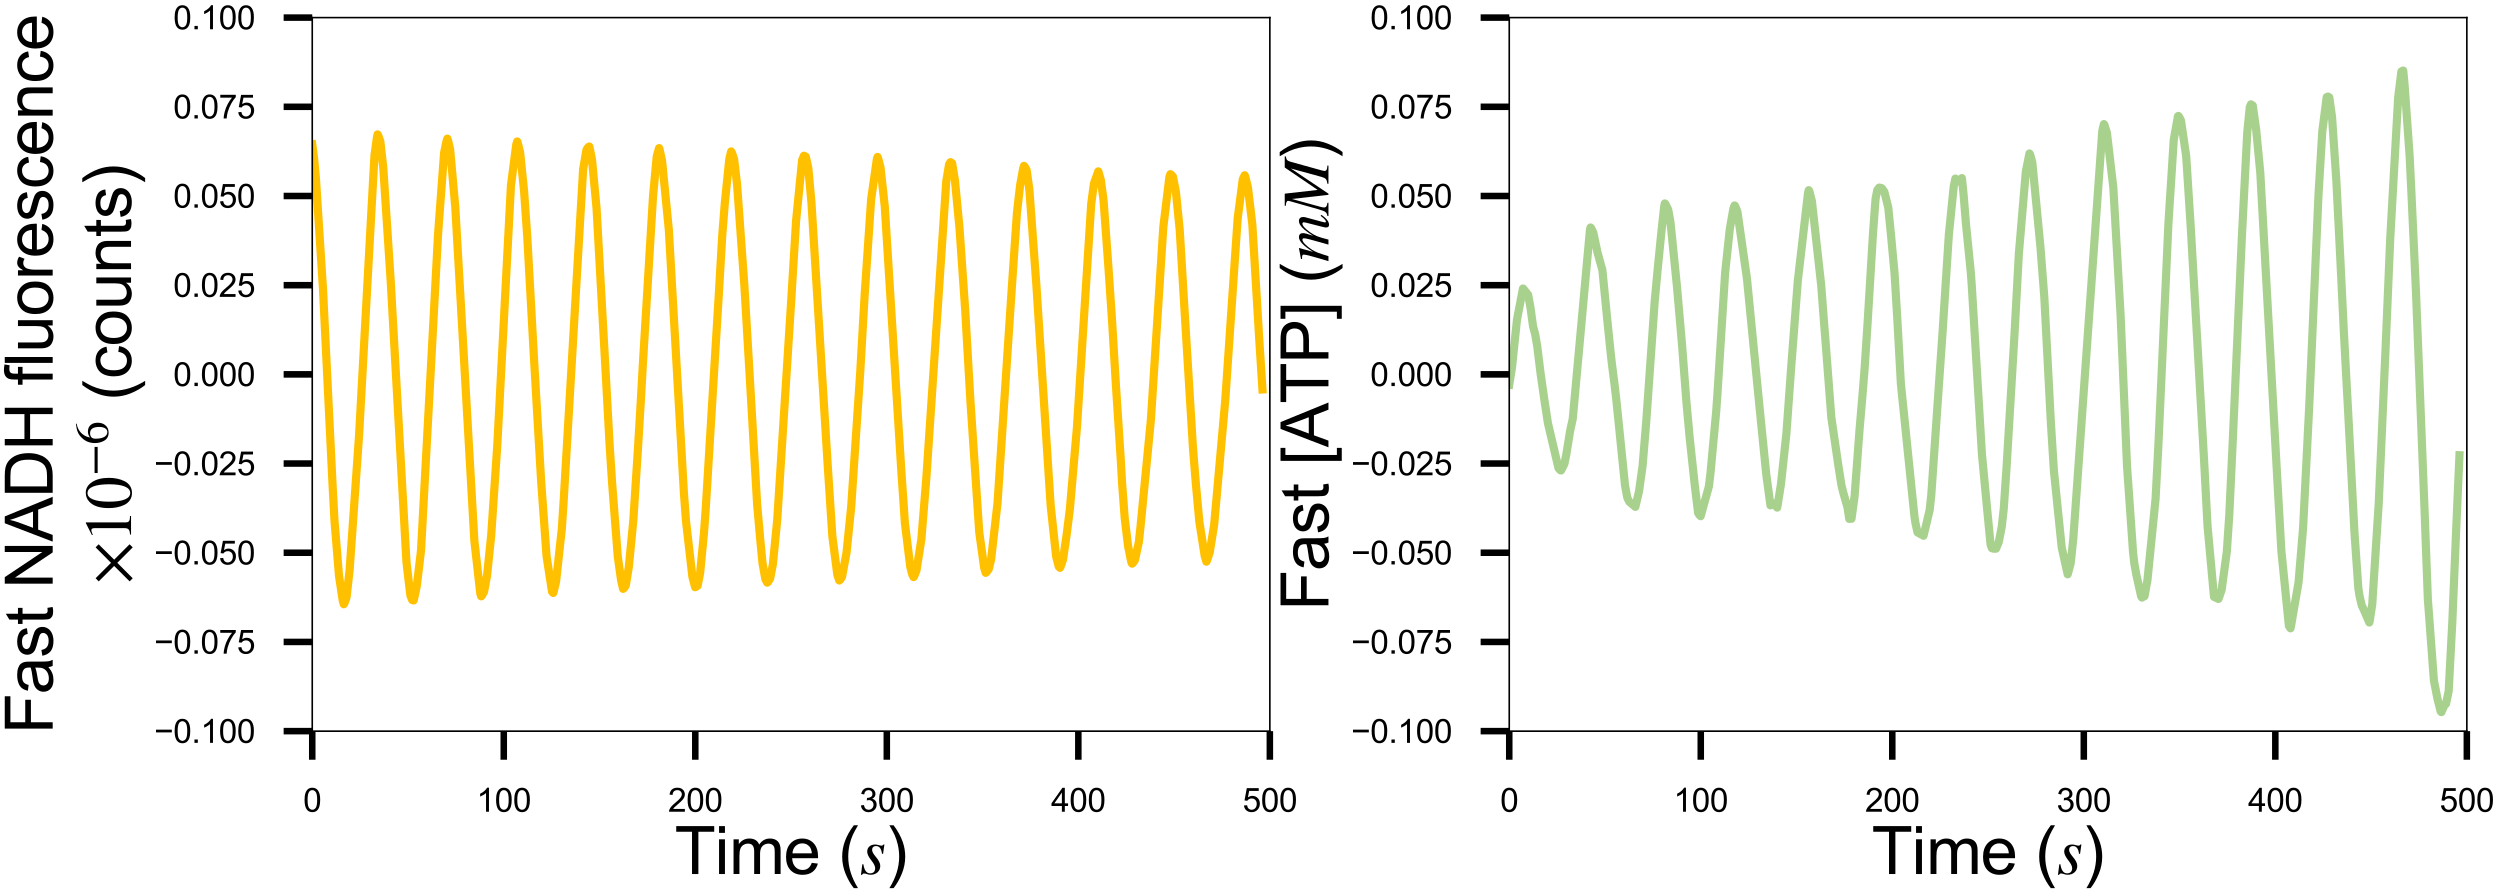 <?xml version="1.0" encoding="utf-8" standalone="no"?>
<!DOCTYPE svg PUBLIC "-//W3C//DTD SVG 1.1//EN"
  "http://www.w3.org/Graphics/SVG/1.1/DTD/svg11.dtd">
<svg xmlns:xlink="http://www.w3.org/1999/xlink" width="305.884pt" height="109.437pt" viewBox="0 0 305.884 109.437" xmlns="http://www.w3.org/2000/svg" version="1.1">
 <defs>
  <style type="text/css">*{stroke-linejoin: round; stroke-linecap: butt}</style>
 </defs>
 <g id="figure_1">
  <g id="patch_1">
   <path d="M 0 109.437 
L 305.884 109.437 
L 305.884 0 
L 0 0 
L 0 109.437 
z
" style="fill: none"/>
  </g>
  <g id="axes_1">
   <g id="patch_2">
    <path d="M 38.205 89.459 
L 155.371 89.459 
L 155.371 2.152 
L 38.205 2.152 
L 38.205 89.459 
z
" style="fill: none"/>
   </g>
   <g id="matplotlib.axis_1">
    <g id="xtick_1">
     <g id="line2d_1">
      <defs>
       <path id="mf77f6c93c7" d="M 0 0 
L 0 3.5 
" style="stroke: #000000; stroke-width: 0.8"/>
      </defs>
      <g>
       <use xlink:href="#mf77f6c93c7" x="38.205" y="89.459" style="stroke: #000000; stroke-width: 0.8"/>
      </g>
     </g>
     <g id="text_1">
      <!-- 0 -->
      <g transform="translate(37.093 99.322) scale(0.04 -0.04)">
       <defs>
        <path id="ArialMT-30" d="M 266 2259 
Q 266 3072 433 3567 
Q 600 4063 929 4331 
Q 1259 4600 1759 4600 
Q 2128 4600 2406 4451 
Q 2684 4303 2865 4023 
Q 3047 3744 3150 3342 
Q 3253 2941 3253 2259 
Q 3253 1453 3087 958 
Q 2922 463 2592 192 
Q 2263 -78 1759 -78 
Q 1097 -78 719 397 
Q 266 969 266 2259 
z
M 844 2259 
Q 844 1131 1108 757 
Q 1372 384 1759 384 
Q 2147 384 2411 759 
Q 2675 1134 2675 2259 
Q 2675 3391 2411 3762 
Q 2147 4134 1753 4134 
Q 1366 4134 1134 3806 
Q 844 3388 844 2259 
z
" transform="scale(0.016)"/>
       </defs>
       <use xlink:href="#ArialMT-30"/>
      </g>
     </g>
    </g>
    <g id="xtick_2">
     <g id="line2d_2">
      <g>
       <use xlink:href="#mf77f6c93c7" x="61.638" y="89.459" style="stroke: #000000; stroke-width: 0.8"/>
      </g>
     </g>
     <g id="text_2">
      <!-- 100 -->
      <g transform="translate(58.302 99.322) scale(0.04 -0.04)">
       <defs>
        <path id="ArialMT-31" d="M 2384 0 
L 1822 0 
L 1822 3584 
Q 1619 3391 1289 3197 
Q 959 3003 697 2906 
L 697 3450 
Q 1169 3672 1522 3987 
Q 1875 4303 2022 4600 
L 2384 4600 
L 2384 0 
z
" transform="scale(0.016)"/>
       </defs>
       <use xlink:href="#ArialMT-31"/>
       <use xlink:href="#ArialMT-30" x="55.615"/>
       <use xlink:href="#ArialMT-30" x="111.23"/>
      </g>
     </g>
    </g>
    <g id="xtick_3">
     <g id="line2d_3">
      <g>
       <use xlink:href="#mf77f6c93c7" x="85.071" y="89.459" style="stroke: #000000; stroke-width: 0.8"/>
      </g>
     </g>
     <g id="text_3">
      <!-- 200 -->
      <g transform="translate(81.735 99.322) scale(0.04 -0.04)">
       <defs>
        <path id="ArialMT-32" d="M 3222 541 
L 3222 0 
L 194 0 
Q 188 203 259 391 
Q 375 700 629 1000 
Q 884 1300 1366 1694 
Q 2113 2306 2375 2664 
Q 2638 3022 2638 3341 
Q 2638 3675 2398 3904 
Q 2159 4134 1775 4134 
Q 1369 4134 1125 3890 
Q 881 3647 878 3216 
L 300 3275 
Q 359 3922 746 4261 
Q 1134 4600 1788 4600 
Q 2447 4600 2831 4234 
Q 3216 3869 3216 3328 
Q 3216 3053 3103 2787 
Q 2991 2522 2730 2228 
Q 2469 1934 1863 1422 
Q 1356 997 1212 845 
Q 1069 694 975 541 
L 3222 541 
z
" transform="scale(0.016)"/>
       </defs>
       <use xlink:href="#ArialMT-32"/>
       <use xlink:href="#ArialMT-30" x="55.615"/>
       <use xlink:href="#ArialMT-30" x="111.23"/>
      </g>
     </g>
    </g>
    <g id="xtick_4">
     <g id="line2d_4">
      <g>
       <use xlink:href="#mf77f6c93c7" x="108.504" y="89.459" style="stroke: #000000; stroke-width: 0.8"/>
      </g>
     </g>
     <g id="text_4">
      <!-- 300 -->
      <g transform="translate(105.168 99.322) scale(0.04 -0.04)">
       <defs>
        <path id="ArialMT-33" d="M 269 1209 
L 831 1284 
Q 928 806 1161 595 
Q 1394 384 1728 384 
Q 2125 384 2398 659 
Q 2672 934 2672 1341 
Q 2672 1728 2419 1979 
Q 2166 2231 1775 2231 
Q 1616 2231 1378 2169 
L 1441 2663 
Q 1497 2656 1531 2656 
Q 1891 2656 2178 2843 
Q 2466 3031 2466 3422 
Q 2466 3731 2256 3934 
Q 2047 4138 1716 4138 
Q 1388 4138 1169 3931 
Q 950 3725 888 3313 
L 325 3413 
Q 428 3978 793 4289 
Q 1159 4600 1703 4600 
Q 2078 4600 2393 4439 
Q 2709 4278 2876 4000 
Q 3044 3722 3044 3409 
Q 3044 3113 2884 2869 
Q 2725 2625 2413 2481 
Q 2819 2388 3044 2092 
Q 3269 1797 3269 1353 
Q 3269 753 2831 336 
Q 2394 -81 1725 -81 
Q 1122 -81 723 278 
Q 325 638 269 1209 
z
" transform="scale(0.016)"/>
       </defs>
       <use xlink:href="#ArialMT-33"/>
       <use xlink:href="#ArialMT-30" x="55.615"/>
       <use xlink:href="#ArialMT-30" x="111.23"/>
      </g>
     </g>
    </g>
    <g id="xtick_5">
     <g id="line2d_5">
      <g>
       <use xlink:href="#mf77f6c93c7" x="131.938" y="89.459" style="stroke: #000000; stroke-width: 0.8"/>
      </g>
     </g>
     <g id="text_5">
      <!-- 400 -->
      <g transform="translate(128.601 99.322) scale(0.04 -0.04)">
       <defs>
        <path id="ArialMT-34" d="M 2069 0 
L 2069 1097 
L 81 1097 
L 81 1613 
L 2172 4581 
L 2631 4581 
L 2631 1613 
L 3250 1613 
L 3250 1097 
L 2631 1097 
L 2631 0 
L 2069 0 
z
M 2069 1613 
L 2069 3678 
L 634 1613 
L 2069 1613 
z
" transform="scale(0.016)"/>
       </defs>
       <use xlink:href="#ArialMT-34"/>
       <use xlink:href="#ArialMT-30" x="55.615"/>
       <use xlink:href="#ArialMT-30" x="111.23"/>
      </g>
     </g>
    </g>
    <g id="xtick_6">
     <g id="line2d_6">
      <g>
       <use xlink:href="#mf77f6c93c7" x="155.371" y="89.459" style="stroke: #000000; stroke-width: 0.8"/>
      </g>
     </g>
     <g id="text_6">
      <!-- 500 -->
      <g transform="translate(152.034 99.322) scale(0.04 -0.04)">
       <defs>
        <path id="ArialMT-35" d="M 266 1200 
L 856 1250 
Q 922 819 1161 601 
Q 1400 384 1738 384 
Q 2144 384 2425 690 
Q 2706 997 2706 1503 
Q 2706 1984 2436 2262 
Q 2166 2541 1728 2541 
Q 1456 2541 1237 2417 
Q 1019 2294 894 2097 
L 366 2166 
L 809 4519 
L 3088 4519 
L 3088 3981 
L 1259 3981 
L 1013 2750 
Q 1425 3038 1878 3038 
Q 2478 3038 2890 2622 
Q 3303 2206 3303 1553 
Q 3303 931 2941 478 
Q 2500 -78 1738 -78 
Q 1113 -78 717 272 
Q 322 622 266 1200 
z
" transform="scale(0.016)"/>
       </defs>
       <use xlink:href="#ArialMT-35"/>
       <use xlink:href="#ArialMT-30" x="55.615"/>
       <use xlink:href="#ArialMT-30" x="111.23"/>
      </g>
     </g>
    </g>
    <g id="text_7">
     <!-- Time ($s$) -->
     <g transform="translate(82.548 106.957) scale(0.08 -0.08)">
      <defs>
       <path id="ArialMT-54" d="M 1659 0 
L 1659 4041 
L 150 4041 
L 150 4581 
L 3781 4581 
L 3781 4041 
L 2266 4041 
L 2266 0 
L 1659 0 
z
" transform="scale(0.016)"/>
       <path id="ArialMT-69" d="M 425 3934 
L 425 4581 
L 988 4581 
L 988 3934 
L 425 3934 
z
M 425 0 
L 425 3319 
L 988 3319 
L 988 0 
L 425 0 
z
" transform="scale(0.016)"/>
       <path id="ArialMT-6d" d="M 422 0 
L 422 3319 
L 925 3319 
L 925 2853 
Q 1081 3097 1340 3245 
Q 1600 3394 1931 3394 
Q 2300 3394 2536 3241 
Q 2772 3088 2869 2813 
Q 3263 3394 3894 3394 
Q 4388 3394 4653 3120 
Q 4919 2847 4919 2278 
L 4919 0 
L 4359 0 
L 4359 2091 
Q 4359 2428 4304 2576 
Q 4250 2725 4106 2815 
Q 3963 2906 3769 2906 
Q 3419 2906 3187 2673 
Q 2956 2441 2956 1928 
L 2956 0 
L 2394 0 
L 2394 2156 
Q 2394 2531 2256 2718 
Q 2119 2906 1806 2906 
Q 1569 2906 1367 2781 
Q 1166 2656 1075 2415 
Q 984 2175 984 1722 
L 984 0 
L 422 0 
z
" transform="scale(0.016)"/>
       <path id="ArialMT-65" d="M 2694 1069 
L 3275 997 
Q 3138 488 2766 206 
Q 2394 -75 1816 -75 
Q 1088 -75 661 373 
Q 234 822 234 1631 
Q 234 2469 665 2931 
Q 1097 3394 1784 3394 
Q 2450 3394 2872 2941 
Q 3294 2488 3294 1666 
Q 3294 1616 3291 1516 
L 816 1516 
Q 847 969 1125 678 
Q 1403 388 1819 388 
Q 2128 388 2347 550 
Q 2566 713 2694 1069 
z
M 847 1978 
L 2700 1978 
Q 2663 2397 2488 2606 
Q 2219 2931 1791 2931 
Q 1403 2931 1139 2672 
Q 875 2413 847 1978 
z
" transform="scale(0.016)"/>
       <path id="ArialMT-20" transform="scale(0.016)"/>
       <path id="ArialMT-28" d="M 1497 -1347 
Q 1031 -759 709 28 
Q 388 816 388 1659 
Q 388 2403 628 3084 
Q 909 3875 1497 4659 
L 1900 4659 
Q 1522 4009 1400 3731 
Q 1209 3300 1100 2831 
Q 966 2247 966 1656 
Q 966 153 1900 -1347 
L 1497 -1347 
z
" transform="scale(0.016)"/>
       <path id="STIXGeneral-Italic-73" d="M 2342 2829 
L 2214 1933 
L 2112 1933 
Q 2022 2675 1542 2675 
Q 1370 2675 1267 2579 
Q 1165 2483 1165 2310 
Q 1165 2067 1510 1658 
Q 1946 1152 1946 787 
Q 1946 397 1686 163 
Q 1427 -70 1024 -70 
Q 838 -70 672 -6 
Q 538 51 390 51 
Q 262 51 205 -83 
L 102 -83 
L 230 934 
L 333 934 
Q 461 64 973 64 
Q 1203 64 1331 192 
Q 1459 320 1459 557 
Q 1459 845 1101 1293 
Q 698 1798 698 2131 
Q 698 2451 909 2636 
Q 1120 2822 1472 2822 
Q 1600 2822 1830 2758 
Q 1971 2714 2061 2714 
Q 2189 2714 2253 2829 
L 2342 2829 
z
" transform="scale(0.016)"/>
       <path id="ArialMT-29" d="M 791 -1347 
L 388 -1347 
Q 1322 153 1322 1656 
Q 1322 2244 1188 2822 
Q 1081 3291 891 3722 
Q 769 4003 388 4659 
L 791 4659 
Q 1378 3875 1659 3084 
Q 1900 2403 1900 1659 
Q 1900 816 1576 28 
Q 1253 -759 791 -1347 
z
" transform="scale(0.016)"/>
      </defs>
      <use xlink:href="#ArialMT-54" transform="translate(0 0.203)"/>
      <use xlink:href="#ArialMT-69" transform="translate(61.084 0.203)"/>
      <use xlink:href="#ArialMT-6d" transform="translate(83.301 0.203)"/>
      <use xlink:href="#ArialMT-65" transform="translate(166.602 0.203)"/>
      <use xlink:href="#ArialMT-20" transform="translate(222.217 0.203)"/>
      <use xlink:href="#ArialMT-28" transform="translate(250 0.203)"/>
      <use xlink:href="#STIXGeneral-Italic-73" transform="translate(283.301 0.203)"/>
      <use xlink:href="#ArialMT-29" transform="translate(322.201 0.203)"/>
     </g>
    </g>
   </g>
   <g id="matplotlib.axis_2">
    <g id="ytick_1">
     <g id="line2d_7">
      <defs>
       <path id="m63a1d90a8b" d="M 0 0 
L -3.5 0 
" style="stroke: #000000; stroke-width: 0.8"/>
      </defs>
      <g>
       <use xlink:href="#m63a1d90a8b" x="38.205" y="89.459" style="stroke: #000000; stroke-width: 0.8"/>
      </g>
     </g>
     <g id="text_8">
      <!-- −0.100 -->
      <g transform="translate(18.86 90.89) scale(0.04 -0.04)">
       <defs>
        <path id="ArialMT-2212" d="M 3381 1997 
L 356 1997 
L 356 2522 
L 3381 2522 
L 3381 1997 
z
" transform="scale(0.016)"/>
        <path id="ArialMT-2e" d="M 581 0 
L 581 641 
L 1222 641 
L 1222 0 
L 581 0 
z
" transform="scale(0.016)"/>
       </defs>
       <use xlink:href="#ArialMT-2212"/>
       <use xlink:href="#ArialMT-30" x="58.398"/>
       <use xlink:href="#ArialMT-2e" x="114.014"/>
       <use xlink:href="#ArialMT-31" x="141.797"/>
       <use xlink:href="#ArialMT-30" x="197.412"/>
       <use xlink:href="#ArialMT-30" x="253.027"/>
      </g>
     </g>
    </g>
    <g id="ytick_2">
     <g id="line2d_8">
      <g>
       <use xlink:href="#m63a1d90a8b" x="38.205" y="78.545" style="stroke: #000000; stroke-width: 0.8"/>
      </g>
     </g>
     <g id="text_9">
      <!-- −0.075 -->
      <g transform="translate(18.86 79.977) scale(0.04 -0.04)">
       <defs>
        <path id="ArialMT-37" d="M 303 3981 
L 303 4522 
L 3269 4522 
L 3269 4084 
Q 2831 3619 2401 2847 
Q 1972 2075 1738 1259 
Q 1569 684 1522 0 
L 944 0 
Q 953 541 1156 1306 
Q 1359 2072 1739 2783 
Q 2119 3494 2547 3981 
L 303 3981 
z
" transform="scale(0.016)"/>
       </defs>
       <use xlink:href="#ArialMT-2212"/>
       <use xlink:href="#ArialMT-30" x="58.398"/>
       <use xlink:href="#ArialMT-2e" x="114.014"/>
       <use xlink:href="#ArialMT-30" x="141.797"/>
       <use xlink:href="#ArialMT-37" x="197.412"/>
       <use xlink:href="#ArialMT-35" x="253.027"/>
      </g>
     </g>
    </g>
    <g id="ytick_3">
     <g id="line2d_9">
      <g>
       <use xlink:href="#m63a1d90a8b" x="38.205" y="67.632" style="stroke: #000000; stroke-width: 0.8"/>
      </g>
     </g>
     <g id="text_10">
      <!-- −0.050 -->
      <g transform="translate(18.86 69.063) scale(0.04 -0.04)">
       <use xlink:href="#ArialMT-2212"/>
       <use xlink:href="#ArialMT-30" x="58.398"/>
       <use xlink:href="#ArialMT-2e" x="114.014"/>
       <use xlink:href="#ArialMT-30" x="141.797"/>
       <use xlink:href="#ArialMT-35" x="197.412"/>
       <use xlink:href="#ArialMT-30" x="253.027"/>
      </g>
     </g>
    </g>
    <g id="ytick_4">
     <g id="line2d_10">
      <g>
       <use xlink:href="#m63a1d90a8b" x="38.205" y="56.718" style="stroke: #000000; stroke-width: 0.8"/>
      </g>
     </g>
     <g id="text_11">
      <!-- −0.025 -->
      <g transform="translate(18.86 58.15) scale(0.04 -0.04)">
       <use xlink:href="#ArialMT-2212"/>
       <use xlink:href="#ArialMT-30" x="58.398"/>
       <use xlink:href="#ArialMT-2e" x="114.014"/>
       <use xlink:href="#ArialMT-30" x="141.797"/>
       <use xlink:href="#ArialMT-32" x="197.412"/>
       <use xlink:href="#ArialMT-35" x="253.027"/>
      </g>
     </g>
    </g>
    <g id="ytick_5">
     <g id="line2d_11">
      <g>
       <use xlink:href="#m63a1d90a8b" x="38.205" y="45.805" style="stroke: #000000; stroke-width: 0.8"/>
      </g>
     </g>
     <g id="text_12">
      <!-- 0.000 -->
      <g transform="translate(21.197 47.237) scale(0.04 -0.04)">
       <use xlink:href="#ArialMT-30"/>
       <use xlink:href="#ArialMT-2e" x="55.615"/>
       <use xlink:href="#ArialMT-30" x="83.398"/>
       <use xlink:href="#ArialMT-30" x="139.014"/>
       <use xlink:href="#ArialMT-30" x="194.629"/>
      </g>
     </g>
    </g>
    <g id="ytick_6">
     <g id="line2d_12">
      <g>
       <use xlink:href="#m63a1d90a8b" x="38.205" y="34.892" style="stroke: #000000; stroke-width: 0.8"/>
      </g>
     </g>
     <g id="text_13">
      <!-- 0.025 -->
      <g transform="translate(21.197 36.323) scale(0.04 -0.04)">
       <use xlink:href="#ArialMT-30"/>
       <use xlink:href="#ArialMT-2e" x="55.615"/>
       <use xlink:href="#ArialMT-30" x="83.398"/>
       <use xlink:href="#ArialMT-32" x="139.014"/>
       <use xlink:href="#ArialMT-35" x="194.629"/>
      </g>
     </g>
    </g>
    <g id="ytick_7">
     <g id="line2d_13">
      <g>
       <use xlink:href="#m63a1d90a8b" x="38.205" y="23.978" style="stroke: #000000; stroke-width: 0.8"/>
      </g>
     </g>
     <g id="text_14">
      <!-- 0.050 -->
      <g transform="translate(21.197 25.41) scale(0.04 -0.04)">
       <use xlink:href="#ArialMT-30"/>
       <use xlink:href="#ArialMT-2e" x="55.615"/>
       <use xlink:href="#ArialMT-30" x="83.398"/>
       <use xlink:href="#ArialMT-35" x="139.014"/>
       <use xlink:href="#ArialMT-30" x="194.629"/>
      </g>
     </g>
    </g>
    <g id="ytick_8">
     <g id="line2d_14">
      <g>
       <use xlink:href="#m63a1d90a8b" x="38.205" y="13.065" style="stroke: #000000; stroke-width: 0.8"/>
      </g>
     </g>
     <g id="text_15">
      <!-- 0.075 -->
      <g transform="translate(21.197 14.497) scale(0.04 -0.04)">
       <use xlink:href="#ArialMT-30"/>
       <use xlink:href="#ArialMT-2e" x="55.615"/>
       <use xlink:href="#ArialMT-30" x="83.398"/>
       <use xlink:href="#ArialMT-37" x="139.014"/>
       <use xlink:href="#ArialMT-35" x="194.629"/>
      </g>
     </g>
    </g>
    <g id="ytick_9">
     <g id="line2d_15">
      <g>
       <use xlink:href="#m63a1d90a8b" x="38.205" y="2.152" style="stroke: #000000; stroke-width: 0.8"/>
      </g>
     </g>
     <g id="text_16">
      <!-- 0.100 -->
      <g transform="translate(21.197 3.583) scale(0.04 -0.04)">
       <use xlink:href="#ArialMT-30"/>
       <use xlink:href="#ArialMT-2e" x="55.615"/>
       <use xlink:href="#ArialMT-31" x="83.398"/>
       <use xlink:href="#ArialMT-30" x="139.014"/>
       <use xlink:href="#ArialMT-30" x="194.629"/>
      </g>
     </g>
    </g>
    <g id="text_17">
     <!-- Fast NADH fluorescence -->
     <g transform="translate(6.446 89.819) rotate(-90) scale(0.08 -0.08)">
      <defs>
       <path id="ArialMT-46" d="M 525 0 
L 525 4581 
L 3616 4581 
L 3616 4041 
L 1131 4041 
L 1131 2622 
L 3281 2622 
L 3281 2081 
L 1131 2081 
L 1131 0 
L 525 0 
z
" transform="scale(0.016)"/>
       <path id="ArialMT-61" d="M 2588 409 
Q 2275 144 1986 34 
Q 1697 -75 1366 -75 
Q 819 -75 525 192 
Q 231 459 231 875 
Q 231 1119 342 1320 
Q 453 1522 633 1644 
Q 813 1766 1038 1828 
Q 1203 1872 1538 1913 
Q 2219 1994 2541 2106 
Q 2544 2222 2544 2253 
Q 2544 2597 2384 2738 
Q 2169 2928 1744 2928 
Q 1347 2928 1158 2789 
Q 969 2650 878 2297 
L 328 2372 
Q 403 2725 575 2942 
Q 747 3159 1072 3276 
Q 1397 3394 1825 3394 
Q 2250 3394 2515 3294 
Q 2781 3194 2906 3042 
Q 3031 2891 3081 2659 
Q 3109 2516 3109 2141 
L 3109 1391 
Q 3109 606 3145 398 
Q 3181 191 3288 0 
L 2700 0 
Q 2613 175 2588 409 
z
M 2541 1666 
Q 2234 1541 1622 1453 
Q 1275 1403 1131 1340 
Q 988 1278 909 1158 
Q 831 1038 831 891 
Q 831 666 1001 516 
Q 1172 366 1500 366 
Q 1825 366 2078 508 
Q 2331 650 2450 897 
Q 2541 1088 2541 1459 
L 2541 1666 
z
" transform="scale(0.016)"/>
       <path id="ArialMT-73" d="M 197 991 
L 753 1078 
Q 800 744 1014 566 
Q 1228 388 1613 388 
Q 2000 388 2187 545 
Q 2375 703 2375 916 
Q 2375 1106 2209 1216 
Q 2094 1291 1634 1406 
Q 1016 1563 777 1677 
Q 538 1791 414 1992 
Q 291 2194 291 2438 
Q 291 2659 392 2848 
Q 494 3038 669 3163 
Q 800 3259 1026 3326 
Q 1253 3394 1513 3394 
Q 1903 3394 2198 3281 
Q 2494 3169 2634 2976 
Q 2775 2784 2828 2463 
L 2278 2388 
Q 2241 2644 2061 2787 
Q 1881 2931 1553 2931 
Q 1166 2931 1000 2803 
Q 834 2675 834 2503 
Q 834 2394 903 2306 
Q 972 2216 1119 2156 
Q 1203 2125 1616 2013 
Q 2213 1853 2448 1751 
Q 2684 1650 2818 1456 
Q 2953 1263 2953 975 
Q 2953 694 2789 445 
Q 2625 197 2315 61 
Q 2006 -75 1616 -75 
Q 969 -75 630 194 
Q 291 463 197 991 
z
" transform="scale(0.016)"/>
       <path id="ArialMT-74" d="M 1650 503 
L 1731 6 
Q 1494 -44 1306 -44 
Q 1000 -44 831 53 
Q 663 150 594 308 
Q 525 466 525 972 
L 525 2881 
L 113 2881 
L 113 3319 
L 525 3319 
L 525 4141 
L 1084 4478 
L 1084 3319 
L 1650 3319 
L 1650 2881 
L 1084 2881 
L 1084 941 
Q 1084 700 1114 631 
Q 1144 563 1211 522 
Q 1278 481 1403 481 
Q 1497 481 1650 503 
z
" transform="scale(0.016)"/>
       <path id="ArialMT-4e" d="M 488 0 
L 488 4581 
L 1109 4581 
L 3516 984 
L 3516 4581 
L 4097 4581 
L 4097 0 
L 3475 0 
L 1069 3600 
L 1069 0 
L 488 0 
z
" transform="scale(0.016)"/>
       <path id="ArialMT-41" d="M -9 0 
L 1750 4581 
L 2403 4581 
L 4278 0 
L 3588 0 
L 3053 1388 
L 1138 1388 
L 634 0 
L -9 0 
z
M 1313 1881 
L 2866 1881 
L 2388 3150 
Q 2169 3728 2063 4100 
Q 1975 3659 1816 3225 
L 1313 1881 
z
" transform="scale(0.016)"/>
       <path id="ArialMT-44" d="M 494 0 
L 494 4581 
L 2072 4581 
Q 2606 4581 2888 4516 
Q 3281 4425 3559 4188 
Q 3922 3881 4101 3404 
Q 4281 2928 4281 2316 
Q 4281 1794 4159 1391 
Q 4038 988 3847 723 
Q 3656 459 3429 307 
Q 3203 156 2883 78 
Q 2563 0 2147 0 
L 494 0 
z
M 1100 541 
L 2078 541 
Q 2531 541 2789 625 
Q 3047 709 3200 863 
Q 3416 1078 3536 1442 
Q 3656 1806 3656 2325 
Q 3656 3044 3420 3430 
Q 3184 3816 2847 3947 
Q 2603 4041 2063 4041 
L 1100 4041 
L 1100 541 
z
" transform="scale(0.016)"/>
       <path id="ArialMT-48" d="M 513 0 
L 513 4581 
L 1119 4581 
L 1119 2700 
L 3500 2700 
L 3500 4581 
L 4106 4581 
L 4106 0 
L 3500 0 
L 3500 2159 
L 1119 2159 
L 1119 0 
L 513 0 
z
" transform="scale(0.016)"/>
       <path id="ArialMT-66" d="M 556 0 
L 556 2881 
L 59 2881 
L 59 3319 
L 556 3319 
L 556 3672 
Q 556 4006 616 4169 
Q 697 4388 901 4523 
Q 1106 4659 1475 4659 
Q 1713 4659 2000 4603 
L 1916 4113 
Q 1741 4144 1584 4144 
Q 1328 4144 1222 4034 
Q 1116 3925 1116 3625 
L 1116 3319 
L 1763 3319 
L 1763 2881 
L 1116 2881 
L 1116 0 
L 556 0 
z
" transform="scale(0.016)"/>
       <path id="ArialMT-6c" d="M 409 0 
L 409 4581 
L 972 4581 
L 972 0 
L 409 0 
z
" transform="scale(0.016)"/>
       <path id="ArialMT-75" d="M 2597 0 
L 2597 488 
Q 2209 -75 1544 -75 
Q 1250 -75 995 37 
Q 741 150 617 320 
Q 494 491 444 738 
Q 409 903 409 1263 
L 409 3319 
L 972 3319 
L 972 1478 
Q 972 1038 1006 884 
Q 1059 663 1231 536 
Q 1403 409 1656 409 
Q 1909 409 2131 539 
Q 2353 669 2445 892 
Q 2538 1116 2538 1541 
L 2538 3319 
L 3100 3319 
L 3100 0 
L 2597 0 
z
" transform="scale(0.016)"/>
       <path id="ArialMT-6f" d="M 213 1659 
Q 213 2581 725 3025 
Q 1153 3394 1769 3394 
Q 2453 3394 2887 2945 
Q 3322 2497 3322 1706 
Q 3322 1066 3130 698 
Q 2938 331 2570 128 
Q 2203 -75 1769 -75 
Q 1072 -75 642 372 
Q 213 819 213 1659 
z
M 791 1659 
Q 791 1022 1069 705 
Q 1347 388 1769 388 
Q 2188 388 2466 706 
Q 2744 1025 2744 1678 
Q 2744 2294 2464 2611 
Q 2184 2928 1769 2928 
Q 1347 2928 1069 2612 
Q 791 2297 791 1659 
z
" transform="scale(0.016)"/>
       <path id="ArialMT-72" d="M 416 0 
L 416 3319 
L 922 3319 
L 922 2816 
Q 1116 3169 1280 3281 
Q 1444 3394 1641 3394 
Q 1925 3394 2219 3213 
L 2025 2691 
Q 1819 2813 1613 2813 
Q 1428 2813 1281 2702 
Q 1134 2591 1072 2394 
Q 978 2094 978 1738 
L 978 0 
L 416 0 
z
" transform="scale(0.016)"/>
       <path id="ArialMT-63" d="M 2588 1216 
L 3141 1144 
Q 3050 572 2676 248 
Q 2303 -75 1759 -75 
Q 1078 -75 664 370 
Q 250 816 250 1647 
Q 250 2184 428 2587 
Q 606 2991 970 3192 
Q 1334 3394 1763 3394 
Q 2303 3394 2647 3120 
Q 2991 2847 3088 2344 
L 2541 2259 
Q 2463 2594 2264 2762 
Q 2066 2931 1784 2931 
Q 1359 2931 1093 2626 
Q 828 2322 828 1663 
Q 828 994 1084 691 
Q 1341 388 1753 388 
Q 2084 388 2306 591 
Q 2528 794 2588 1216 
z
" transform="scale(0.016)"/>
       <path id="ArialMT-6e" d="M 422 0 
L 422 3319 
L 928 3319 
L 928 2847 
Q 1294 3394 1984 3394 
Q 2284 3394 2536 3286 
Q 2788 3178 2913 3003 
Q 3038 2828 3088 2588 
Q 3119 2431 3119 2041 
L 3119 0 
L 2556 0 
L 2556 2019 
Q 2556 2363 2490 2533 
Q 2425 2703 2258 2804 
Q 2091 2906 1866 2906 
Q 1506 2906 1245 2678 
Q 984 2450 984 1813 
L 984 0 
L 422 0 
z
" transform="scale(0.016)"/>
      </defs>
      <use xlink:href="#ArialMT-46"/>
      <use xlink:href="#ArialMT-61" x="61.084"/>
      <use xlink:href="#ArialMT-73" x="116.699"/>
      <use xlink:href="#ArialMT-74" x="166.699"/>
      <use xlink:href="#ArialMT-20" x="194.482"/>
      <use xlink:href="#ArialMT-4e" x="222.266"/>
      <use xlink:href="#ArialMT-41" x="294.482"/>
      <use xlink:href="#ArialMT-44" x="361.182"/>
      <use xlink:href="#ArialMT-48" x="433.398"/>
      <use xlink:href="#ArialMT-20" x="505.615"/>
      <use xlink:href="#ArialMT-66" x="533.398"/>
      <use xlink:href="#ArialMT-6c" x="561.182"/>
      <use xlink:href="#ArialMT-75" x="583.398"/>
      <use xlink:href="#ArialMT-6f" x="639.014"/>
      <use xlink:href="#ArialMT-72" x="694.629"/>
      <use xlink:href="#ArialMT-65" x="727.93"/>
      <use xlink:href="#ArialMT-73" x="783.545"/>
      <use xlink:href="#ArialMT-63" x="833.545"/>
      <use xlink:href="#ArialMT-65" x="883.545"/>
      <use xlink:href="#ArialMT-6e" x="939.16"/>
      <use xlink:href="#ArialMT-63" x="994.775"/>
      <use xlink:href="#ArialMT-65" x="1044.775"/>
     </g>
     <!-- $\times 10^{-6}$ (counts) -->
     <g transform="translate(16.1 71.485) rotate(-90) scale(0.08 -0.08)">
      <defs>
       <path id="STIXGeneral-Regular-d7" d="M 3821 141 
L 3526 -160 
L 2048 1312 
L 570 -160 
L 275 134 
L 1747 1613 
L 275 3091 
L 576 3386 
L 2048 1914 
L 3526 3386 
L 3821 3098 
L 2349 1613 
L 3821 141 
z
" transform="scale(0.016)"/>
       <path id="STIXGeneral-Regular-31" d="M 2522 0 
L 755 0 
L 755 96 
Q 1107 115 1235 227 
Q 1363 339 1363 608 
L 1363 3482 
Q 1363 3795 1171 3795 
Q 1082 3795 883 3718 
L 710 3654 
L 710 3744 
L 1856 4326 
L 1914 4307 
L 1914 486 
Q 1914 275 2042 185 
Q 2170 96 2522 96 
L 2522 0 
z
" transform="scale(0.016)"/>
       <path id="STIXGeneral-Regular-30" d="M 3046 2112 
Q 3046 1683 2963 1302 
Q 2880 922 2717 602 
Q 2554 282 2266 96 
Q 1978 -90 1600 -90 
Q 1210 -90 915 108 
Q 621 307 461 640 
Q 301 973 227 1350 
Q 154 1728 154 2150 
Q 154 2746 301 3222 
Q 448 3699 790 4012 
Q 1133 4326 1626 4326 
Q 2253 4326 2649 3712 
Q 3046 3098 3046 2112 
z
M 2432 2080 
Q 2432 3091 2217 3625 
Q 2003 4160 1587 4160 
Q 1190 4160 979 3622 
Q 768 3085 768 2106 
Q 768 1120 979 598 
Q 1190 77 1600 77 
Q 2003 77 2217 598 
Q 2432 1120 2432 2080 
z
" transform="scale(0.016)"/>
       <path id="STIXGeneral-Regular-2212" d="M 3974 1408 
L 410 1408 
L 410 1830 
L 3974 1830 
L 3974 1408 
z
" transform="scale(0.016)"/>
       <path id="STIXGeneral-Regular-36" d="M 2854 4378 
L 2867 4275 
Q 2112 4154 1606 3664 
Q 1101 3174 973 2451 
Q 1344 2739 1786 2739 
Q 2349 2739 2672 2380 
Q 2995 2022 2995 1402 
Q 2995 774 2669 378 
Q 2291 -90 1651 -90 
Q 870 -90 518 557 
Q 218 1107 218 1786 
Q 218 2835 915 3552 
Q 1312 3962 1731 4131 
Q 2150 4301 2854 4378 
z
M 2419 1203 
Q 2419 2445 1555 2445 
Q 1235 2445 1024 2275 
Q 813 2106 813 1702 
Q 813 954 1046 522 
Q 1280 90 1722 90 
Q 2061 90 2240 394 
Q 2419 698 2419 1203 
z
" transform="scale(0.016)"/>
      </defs>
      <use xlink:href="#STIXGeneral-Regular-d7" transform="translate(0 0.841)"/>
      <use xlink:href="#STIXGeneral-Regular-31" transform="translate(64 0.841)"/>
      <use xlink:href="#STIXGeneral-Regular-30" transform="translate(114 0.841)"/>
      <use xlink:href="#STIXGeneral-Regular-2212" transform="translate(165.543 36.116) scale(0.7)"/>
      <use xlink:href="#STIXGeneral-Regular-36" transform="translate(213.493 36.116) scale(0.7)"/>
      <use xlink:href="#ArialMT-20" transform="translate(252.903 0.841)"/>
      <use xlink:href="#ArialMT-28" transform="translate(280.686 0.841)"/>
      <use xlink:href="#ArialMT-63" transform="translate(313.987 0.841)"/>
      <use xlink:href="#ArialMT-6f" transform="translate(363.987 0.841)"/>
      <use xlink:href="#ArialMT-75" transform="translate(419.602 0.841)"/>
      <use xlink:href="#ArialMT-6e" transform="translate(475.217 0.841)"/>
      <use xlink:href="#ArialMT-74" transform="translate(530.832 0.841)"/>
      <use xlink:href="#ArialMT-73" transform="translate(558.615 0.841)"/>
      <use xlink:href="#ArialMT-29" transform="translate(608.615 0.841)"/>
     </g>
    </g>
   </g>
   <g id="line2d_16">
    <path d="M 38.205 17.654 
L 38.416 19.243 
L 38.65 21.775 
L 39.51 35.221 
L 40.691 59.331 
L 40.928 63.747 
L 41.479 70.463 
L 41.929 73.454 
L 42.062 73.931 
L 42.133 73.828 
L 42.402 73.087 
L 42.777 69.734 
L 43.935 53.248 
L 45.816 19.045 
L 46.109 16.895 
L 46.196 16.445 
L 46.271 16.567 
L 46.533 17.29 
L 46.894 20.505 
L 47.801 34.332 
L 49.732 68.772 
L 50.205 72.832 
L 50.43 73.406 
L 50.608 73.465 
L 50.639 73.372 
L 50.995 71.704 
L 51.513 67.364 
L 53.003 39.791 
L 53.601 28.632 
L 54.337 18.689 
L 54.613 17.355 
L 54.737 16.962 
L 54.794 17.102 
L 55.077 18.294 
L 55.705 25.318 
L 57.067 49.109 
L 58.041 66.173 
L 58.763 72.609 
L 58.873 72.962 
L 58.948 72.894 
L 59.229 72.397 
L 59.595 70.412 
L 60.096 65.56 
L 60.846 54.482 
L 62.515 22.708 
L 63.164 17.693 
L 63.281 17.311 
L 63.337 17.446 
L 63.637 18.63 
L 64.125 23.416 
L 64.518 29.054 
L 65.376 44.567 
L 66.208 58.847 
L 66.876 68.077 
L 67.546 72.397 
L 67.691 72.548 
L 67.729 72.45 
L 68.038 71.145 
L 68.741 64.709 
L 68.985 60.972 
L 71.349 20.699 
L 71.759 18.32 
L 71.947 18.032 
L 72.099 17.926 
L 72.129 18.022 
L 72.439 19.565 
L 72.992 25.51 
L 74.126 45.962 
L 74.59 54.466 
L 74.897 59.147 
L 75.586 68.081 
L 75.996 71.01 
L 76.235 72.046 
L 76.357 71.965 
L 76.563 71.651 
L 76.942 69.367 
L 77.488 63.677 
L 78.056 54.931 
L 78.442 48.453 
L 78.641 44.83 
L 79.902 24 
L 80.354 19.136 
L 80.621 18.17 
L 80.643 18.123 
L 80.699 18.277 
L 81.001 19.636 
L 81.833 28.1 
L 83.682 60.365 
L 83.928 63.688 
L 84.715 70.567 
L 85.053 71.849 
L 85.062 71.847 
L 85.353 71.665 
L 85.66 70.14 
L 86.133 65.215 
L 86.339 62.385 
L 87.958 35.884 
L 88.368 28.829 
L 88.687 24.823 
L 89.235 19.457 
L 89.46 18.528 
L 89.549 18.678 
L 89.821 19.486 
L 90.182 22.542 
L 91.084 35.054 
L 91.869 48.426 
L 92.64 61.73 
L 93.032 66.16 
L 93.294 68.891 
L 93.646 70.873 
L 93.873 71.291 
L 93.967 71.213 
L 94.224 70.8 
L 94.562 69.061 
L 95.098 63.608 
L 96.781 37.204 
L 97.409 26.948 
L 98.145 19.579 
L 98.367 19.056 
L 98.592 19.173 
L 98.899 20.551 
L 99.281 24.746 
L 101.254 56.61 
L 101.84 65.599 
L 102.452 70.344 
L 102.688 71.023 
L 102.803 70.935 
L 103.026 70.576 
L 103.579 67.6 
L 104.146 62.036 
L 105.25 45.581 
L 105.793 36.096 
L 106.59 24.358 
L 107.3 19.394 
L 107.373 19.204 
L 107.431 19.34 
L 107.736 20.506 
L 108.254 25.244 
L 110.278 57.572 
L 110.719 64.011 
L 111.373 69.336 
L 111.628 70.327 
L 111.783 70.61 
L 111.841 70.524 
L 112.139 69.773 
L 112.732 66.004 
L 113.35 58.364 
L 115.78 22.172 
L 116.123 20.116 
L 116.289 19.842 
L 116.493 19.963 
L 116.84 22.054 
L 117.395 27.866 
L 118.105 38.061 
L 118.255 40.745 
L 118.749 49.287 
L 119.816 65.138 
L 120.418 69.473 
L 120.601 70.087 
L 120.685 70.029 
L 120.978 69.633 
L 121.266 68.447 
L 122.051 61.549 
L 123.788 35.379 
L 124.427 26.051 
L 124.814 22.672 
L 125.203 20.547 
L 125.285 20.297 
L 125.365 20.371 
L 125.611 20.805 
L 125.946 23.184 
L 126.803 34.863 
L 128.554 61.874 
L 129.222 68.087 
L 129.543 69.325 
L 129.695 69.474 
L 129.744 69.388 
L 130.061 68.482 
L 130.499 65.492 
L 130.902 62.295 
L 131.771 52.267 
L 133.515 24.944 
L 133.845 22.461 
L 134.377 20.969 
L 134.393 21.002 
L 134.686 22.01 
L 135.021 24.478 
L 135.642 33.003 
L 136.081 39.505 
L 136.519 46.861 
L 137.128 56.218 
L 137.294 59.158 
L 137.613 63.404 
L 138.023 66.809 
L 138.414 68.754 
L 138.513 68.966 
L 138.593 68.911 
L 138.86 68.533 
L 139.342 66.33 
L 139.537 64.524 
L 140.816 51.371 
L 142.339 27.739 
L 143.085 21.631 
L 143.197 21.31 
L 143.279 21.353 
L 143.52 21.63 
L 143.881 23.515 
L 144.341 28.099 
L 144.962 38.451 
L 145.969 54.88 
L 146.325 59.28 
L 146.74 63.805 
L 147.399 68.021 
L 147.607 68.722 
L 147.68 68.589 
L 148.017 67.56 
L 148.554 64.23 
L 149.915 48.98 
L 151.432 26.747 
L 152.055 21.951 
L 152.291 21.444 
L 152.359 21.611 
L 152.688 22.927 
L 153.229 27.472 
L 154.084 41.683 
L 154.466 47.649 
L 154.466 47.649 
" clip-path="url(#pbb08a384ac)" style="fill: none; stroke: #ffc000; stroke-linecap: square"/>
   </g>
   <g id="patch_3">
    <path d="M 38.205 89.459 
L 38.205 2.152 
" style="fill: none; stroke: #000000; stroke-width: 0.2; stroke-linejoin: miter; stroke-linecap: square"/>
   </g>
   <g id="patch_4">
    <path d="M 155.371 89.459 
L 155.371 2.152 
" style="fill: none; stroke: #000000; stroke-width: 0.2; stroke-linejoin: miter; stroke-linecap: square"/>
   </g>
   <g id="patch_5">
    <path d="M 38.205 89.459 
L 155.371 89.459 
" style="fill: none; stroke: #000000; stroke-width: 0.2; stroke-linejoin: miter; stroke-linecap: square"/>
   </g>
   <g id="patch_6">
    <path d="M 38.205 2.152 
L 155.371 2.152 
" style="fill: none; stroke: #000000; stroke-width: 0.2; stroke-linejoin: miter; stroke-linecap: square"/>
   </g>
  </g>
  <g id="axes_2">
   <g id="patch_7">
    <path d="M 184.662 89.459 
L 301.827 89.459 
L 301.827 2.152 
L 184.662 2.152 
L 184.662 89.459 
z
" style="fill: none"/>
   </g>
   <g id="matplotlib.axis_3">
    <g id="xtick_7">
     <g id="line2d_17">
      <g>
       <use xlink:href="#mf77f6c93c7" x="184.662" y="89.459" style="stroke: #000000; stroke-width: 0.8"/>
      </g>
     </g>
     <g id="text_18">
      <!-- 0 -->
      <g transform="translate(183.55 99.322) scale(0.04 -0.04)">
       <use xlink:href="#ArialMT-30"/>
      </g>
     </g>
    </g>
    <g id="xtick_8">
     <g id="line2d_18">
      <g>
       <use xlink:href="#mf77f6c93c7" x="208.095" y="89.459" style="stroke: #000000; stroke-width: 0.8"/>
      </g>
     </g>
     <g id="text_19">
      <!-- 100 -->
      <g transform="translate(204.758 99.322) scale(0.04 -0.04)">
       <use xlink:href="#ArialMT-31"/>
       <use xlink:href="#ArialMT-30" x="55.615"/>
       <use xlink:href="#ArialMT-30" x="111.23"/>
      </g>
     </g>
    </g>
    <g id="xtick_9">
     <g id="line2d_19">
      <g>
       <use xlink:href="#mf77f6c93c7" x="231.528" y="89.459" style="stroke: #000000; stroke-width: 0.8"/>
      </g>
     </g>
     <g id="text_20">
      <!-- 200 -->
      <g transform="translate(228.192 99.322) scale(0.04 -0.04)">
       <use xlink:href="#ArialMT-32"/>
       <use xlink:href="#ArialMT-30" x="55.615"/>
       <use xlink:href="#ArialMT-30" x="111.23"/>
      </g>
     </g>
    </g>
    <g id="xtick_10">
     <g id="line2d_20">
      <g>
       <use xlink:href="#mf77f6c93c7" x="254.961" y="89.459" style="stroke: #000000; stroke-width: 0.8"/>
      </g>
     </g>
     <g id="text_21">
      <!-- 300 -->
      <g transform="translate(251.625 99.322) scale(0.04 -0.04)">
       <use xlink:href="#ArialMT-33"/>
       <use xlink:href="#ArialMT-30" x="55.615"/>
       <use xlink:href="#ArialMT-30" x="111.23"/>
      </g>
     </g>
    </g>
    <g id="xtick_11">
     <g id="line2d_21">
      <g>
       <use xlink:href="#mf77f6c93c7" x="278.394" y="89.459" style="stroke: #000000; stroke-width: 0.8"/>
      </g>
     </g>
     <g id="text_22">
      <!-- 400 -->
      <g transform="translate(275.058 99.322) scale(0.04 -0.04)">
       <use xlink:href="#ArialMT-34"/>
       <use xlink:href="#ArialMT-30" x="55.615"/>
       <use xlink:href="#ArialMT-30" x="111.23"/>
      </g>
     </g>
    </g>
    <g id="xtick_12">
     <g id="line2d_22">
      <g>
       <use xlink:href="#mf77f6c93c7" x="301.827" y="89.459" style="stroke: #000000; stroke-width: 0.8"/>
      </g>
     </g>
     <g id="text_23">
      <!-- 500 -->
      <g transform="translate(298.491 99.322) scale(0.04 -0.04)">
       <use xlink:href="#ArialMT-35"/>
       <use xlink:href="#ArialMT-30" x="55.615"/>
       <use xlink:href="#ArialMT-30" x="111.23"/>
      </g>
     </g>
    </g>
    <g id="text_24">
     <!-- Time ($s$) -->
     <g transform="translate(229.005 106.957) scale(0.08 -0.08)">
      <use xlink:href="#ArialMT-54" transform="translate(0 0.203)"/>
      <use xlink:href="#ArialMT-69" transform="translate(61.084 0.203)"/>
      <use xlink:href="#ArialMT-6d" transform="translate(83.301 0.203)"/>
      <use xlink:href="#ArialMT-65" transform="translate(166.602 0.203)"/>
      <use xlink:href="#ArialMT-20" transform="translate(222.217 0.203)"/>
      <use xlink:href="#ArialMT-28" transform="translate(250 0.203)"/>
      <use xlink:href="#STIXGeneral-Italic-73" transform="translate(283.301 0.203)"/>
      <use xlink:href="#ArialMT-29" transform="translate(322.201 0.203)"/>
     </g>
    </g>
   </g>
   <g id="matplotlib.axis_4">
    <g id="ytick_10">
     <g id="line2d_23">
      <g>
       <use xlink:href="#m63a1d90a8b" x="184.662" y="89.459" style="stroke: #000000; stroke-width: 0.8"/>
      </g>
     </g>
     <g id="text_25">
      <!-- −0.100 -->
      <g transform="translate(165.317 90.89) scale(0.04 -0.04)">
       <use xlink:href="#ArialMT-2212"/>
       <use xlink:href="#ArialMT-30" x="58.398"/>
       <use xlink:href="#ArialMT-2e" x="114.014"/>
       <use xlink:href="#ArialMT-31" x="141.797"/>
       <use xlink:href="#ArialMT-30" x="197.412"/>
       <use xlink:href="#ArialMT-30" x="253.027"/>
      </g>
     </g>
    </g>
    <g id="ytick_11">
     <g id="line2d_24">
      <g>
       <use xlink:href="#m63a1d90a8b" x="184.662" y="78.545" style="stroke: #000000; stroke-width: 0.8"/>
      </g>
     </g>
     <g id="text_26">
      <!-- −0.075 -->
      <g transform="translate(165.317 79.977) scale(0.04 -0.04)">
       <use xlink:href="#ArialMT-2212"/>
       <use xlink:href="#ArialMT-30" x="58.398"/>
       <use xlink:href="#ArialMT-2e" x="114.014"/>
       <use xlink:href="#ArialMT-30" x="141.797"/>
       <use xlink:href="#ArialMT-37" x="197.412"/>
       <use xlink:href="#ArialMT-35" x="253.027"/>
      </g>
     </g>
    </g>
    <g id="ytick_12">
     <g id="line2d_25">
      <g>
       <use xlink:href="#m63a1d90a8b" x="184.662" y="67.632" style="stroke: #000000; stroke-width: 0.8"/>
      </g>
     </g>
     <g id="text_27">
      <!-- −0.050 -->
      <g transform="translate(165.317 69.063) scale(0.04 -0.04)">
       <use xlink:href="#ArialMT-2212"/>
       <use xlink:href="#ArialMT-30" x="58.398"/>
       <use xlink:href="#ArialMT-2e" x="114.014"/>
       <use xlink:href="#ArialMT-30" x="141.797"/>
       <use xlink:href="#ArialMT-35" x="197.412"/>
       <use xlink:href="#ArialMT-30" x="253.027"/>
      </g>
     </g>
    </g>
    <g id="ytick_13">
     <g id="line2d_26">
      <g>
       <use xlink:href="#m63a1d90a8b" x="184.662" y="56.718" style="stroke: #000000; stroke-width: 0.8"/>
      </g>
     </g>
     <g id="text_28">
      <!-- −0.025 -->
      <g transform="translate(165.317 58.15) scale(0.04 -0.04)">
       <use xlink:href="#ArialMT-2212"/>
       <use xlink:href="#ArialMT-30" x="58.398"/>
       <use xlink:href="#ArialMT-2e" x="114.014"/>
       <use xlink:href="#ArialMT-30" x="141.797"/>
       <use xlink:href="#ArialMT-32" x="197.412"/>
       <use xlink:href="#ArialMT-35" x="253.027"/>
      </g>
     </g>
    </g>
    <g id="ytick_14">
     <g id="line2d_27">
      <g>
       <use xlink:href="#m63a1d90a8b" x="184.662" y="45.805" style="stroke: #000000; stroke-width: 0.8"/>
      </g>
     </g>
     <g id="text_29">
      <!-- 0.000 -->
      <g transform="translate(167.653 47.237) scale(0.04 -0.04)">
       <use xlink:href="#ArialMT-30"/>
       <use xlink:href="#ArialMT-2e" x="55.615"/>
       <use xlink:href="#ArialMT-30" x="83.398"/>
       <use xlink:href="#ArialMT-30" x="139.014"/>
       <use xlink:href="#ArialMT-30" x="194.629"/>
      </g>
     </g>
    </g>
    <g id="ytick_15">
     <g id="line2d_28">
      <g>
       <use xlink:href="#m63a1d90a8b" x="184.662" y="34.892" style="stroke: #000000; stroke-width: 0.8"/>
      </g>
     </g>
     <g id="text_30">
      <!-- 0.025 -->
      <g transform="translate(167.653 36.323) scale(0.04 -0.04)">
       <use xlink:href="#ArialMT-30"/>
       <use xlink:href="#ArialMT-2e" x="55.615"/>
       <use xlink:href="#ArialMT-30" x="83.398"/>
       <use xlink:href="#ArialMT-32" x="139.014"/>
       <use xlink:href="#ArialMT-35" x="194.629"/>
      </g>
     </g>
    </g>
    <g id="ytick_16">
     <g id="line2d_29">
      <g>
       <use xlink:href="#m63a1d90a8b" x="184.662" y="23.978" style="stroke: #000000; stroke-width: 0.8"/>
      </g>
     </g>
     <g id="text_31">
      <!-- 0.050 -->
      <g transform="translate(167.653 25.41) scale(0.04 -0.04)">
       <use xlink:href="#ArialMT-30"/>
       <use xlink:href="#ArialMT-2e" x="55.615"/>
       <use xlink:href="#ArialMT-30" x="83.398"/>
       <use xlink:href="#ArialMT-35" x="139.014"/>
       <use xlink:href="#ArialMT-30" x="194.629"/>
      </g>
     </g>
    </g>
    <g id="ytick_17">
     <g id="line2d_30">
      <g>
       <use xlink:href="#m63a1d90a8b" x="184.662" y="13.065" style="stroke: #000000; stroke-width: 0.8"/>
      </g>
     </g>
     <g id="text_32">
      <!-- 0.075 -->
      <g transform="translate(167.653 14.497) scale(0.04 -0.04)">
       <use xlink:href="#ArialMT-30"/>
       <use xlink:href="#ArialMT-2e" x="55.615"/>
       <use xlink:href="#ArialMT-30" x="83.398"/>
       <use xlink:href="#ArialMT-37" x="139.014"/>
       <use xlink:href="#ArialMT-35" x="194.629"/>
      </g>
     </g>
    </g>
    <g id="ytick_18">
     <g id="line2d_31">
      <g>
       <use xlink:href="#m63a1d90a8b" x="184.662" y="2.152" style="stroke: #000000; stroke-width: 0.8"/>
      </g>
     </g>
     <g id="text_33">
      <!-- 0.100 -->
      <g transform="translate(167.653 3.583) scale(0.04 -0.04)">
       <use xlink:href="#ArialMT-30"/>
       <use xlink:href="#ArialMT-2e" x="55.615"/>
       <use xlink:href="#ArialMT-31" x="83.398"/>
       <use xlink:href="#ArialMT-30" x="139.014"/>
       <use xlink:href="#ArialMT-30" x="194.629"/>
      </g>
     </g>
    </g>
    <g id="text_34">
     <!-- Fast [ATP] ($mM$) -->
     <g transform="translate(162.557 74.725) rotate(-90) scale(0.08 -0.08)">
      <defs>
       <path id="ArialMT-5b" d="M 434 -1272 
L 434 4581 
L 1675 4581 
L 1675 4116 
L 997 4116 
L 997 -806 
L 1675 -806 
L 1675 -1272 
L 434 -1272 
z
" transform="scale(0.016)"/>
       <path id="ArialMT-50" d="M 494 0 
L 494 4581 
L 2222 4581 
Q 2678 4581 2919 4538 
Q 3256 4481 3484 4323 
Q 3713 4166 3852 3881 
Q 3991 3597 3991 3256 
Q 3991 2672 3619 2267 
Q 3247 1863 2275 1863 
L 1100 1863 
L 1100 0 
L 494 0 
z
M 1100 2403 
L 2284 2403 
Q 2872 2403 3119 2622 
Q 3366 2841 3366 3238 
Q 3366 3525 3220 3729 
Q 3075 3934 2838 4000 
Q 2684 4041 2272 4041 
L 1100 4041 
L 1100 2403 
z
" transform="scale(0.016)"/>
       <path id="ArialMT-5d" d="M 1363 -1272 
L 122 -1272 
L 122 -806 
L 800 -806 
L 800 4116 
L 122 4116 
L 122 4581 
L 1363 4581 
L 1363 -1272 
z
" transform="scale(0.016)"/>
       <path id="STIXGeneral-Italic-6d" d="M 4506 672 
L 4474 627 
Q 3981 -58 3552 -58 
Q 3296 -58 3296 237 
Q 3296 333 3379 659 
L 3750 2112 
Q 3795 2291 3795 2355 
Q 3795 2413 3756 2451 
Q 3718 2490 3667 2490 
Q 3366 2490 2829 1741 
Q 2592 1408 2457 1072 
Q 2323 736 2138 0 
L 1658 0 
L 1830 595 
Q 2266 2099 2266 2330 
Q 2266 2490 2125 2490 
Q 1965 2490 1702 2237 
Q 1440 1984 1171 1574 
Q 1011 1325 899 1043 
Q 787 762 557 0 
L 77 0 
L 352 922 
Q 704 2093 704 2381 
Q 704 2522 442 2522 
L 282 2522 
L 282 2624 
L 1318 2822 
L 1338 2810 
L 966 1472 
Q 1798 2822 2374 2822 
Q 2560 2822 2659 2720 
Q 2758 2618 2758 2438 
Q 2758 2195 2502 1466 
Q 2842 2003 3069 2275 
Q 3296 2547 3526 2694 
Q 3731 2822 3930 2822 
Q 4102 2822 4201 2710 
Q 4301 2598 4301 2419 
Q 4301 2336 4282 2240 
L 3846 634 
Q 3782 390 3782 346 
Q 3782 243 3859 243 
Q 4000 243 4275 582 
L 4410 749 
L 4506 672 
z
" transform="scale(0.016)"/>
       <path id="STIXGeneral-Italic-4d" d="M 5581 4179 
L 5581 4077 
Q 5318 4032 5225 3945 
Q 5133 3859 5062 3603 
L 4275 768 
Q 4186 448 4186 371 
Q 4186 243 4301 176 
Q 4416 109 4704 102 
L 4698 0 
L 2963 0 
L 2963 102 
Q 3277 134 3405 243 
Q 3533 352 3616 653 
L 4422 3590 
L 2016 0 
L 1907 0 
L 1510 3494 
L 755 755 
Q 698 550 698 410 
Q 698 134 1146 102 
L 1146 0 
L -115 0 
L -115 102 
Q 141 134 259 284 
Q 378 435 525 960 
L 1254 3526 
Q 1331 3789 1331 3859 
Q 1331 4051 858 4077 
L 858 4179 
L 2016 4179 
L 2374 1030 
L 4518 4179 
L 5581 4179 
z
" transform="scale(0.016)"/>
      </defs>
      <use xlink:href="#ArialMT-46" transform="translate(0 0.203)"/>
      <use xlink:href="#ArialMT-61" transform="translate(61.084 0.203)"/>
      <use xlink:href="#ArialMT-73" transform="translate(116.699 0.203)"/>
      <use xlink:href="#ArialMT-74" transform="translate(166.699 0.203)"/>
      <use xlink:href="#ArialMT-20" transform="translate(194.482 0.203)"/>
      <use xlink:href="#ArialMT-5b" transform="translate(222.266 0.203)"/>
      <use xlink:href="#ArialMT-41" transform="translate(250.049 0.203)"/>
      <use xlink:href="#ArialMT-54" transform="translate(316.748 0.203)"/>
      <use xlink:href="#ArialMT-50" transform="translate(377.832 0.203)"/>
      <use xlink:href="#ArialMT-5d" transform="translate(444.531 0.203)"/>
      <use xlink:href="#ArialMT-20" transform="translate(472.314 0.203)"/>
      <use xlink:href="#ArialMT-28" transform="translate(500.098 0.203)"/>
      <use xlink:href="#STIXGeneral-Italic-6d" transform="translate(533.398 0.203)"/>
      <use xlink:href="#STIXGeneral-Italic-4d" transform="translate(605.598 0.203)"/>
      <use xlink:href="#ArialMT-29" transform="translate(688.898 0.203)"/>
     </g>
    </g>
   </g>
   <g id="line2d_32">
    <path d="M 184.662 47.063 
L 184.995 44.987 
L 185.609 39.11 
L 186.342 35.302 
L 186.38 35.325 
L 186.979 36.087 
L 187.261 37.649 
L 187.57 39.903 
L 187.844 40.948 
L 188.09 42.388 
L 188.484 45.606 
L 188.955 48.898 
L 189.393 51.771 
L 190.687 57.283 
L 190.937 57.551 
L 190.996 57.561 
L 191.036 57.494 
L 191.411 56.755 
L 191.647 55.58 
L 192.118 52.677 
L 192.43 51.257 
L 194.539 28.104 
L 194.607 27.835 
L 194.68 27.898 
L 194.947 28.463 
L 195.467 30.918 
L 196.06 33.056 
L 196.664 39.22 
L 197.049 42.957 
L 197.21 44.423 
L 197.576 47.302 
L 197.777 49.05 
L 198.83 59.427 
L 199.106 60.889 
L 199.347 61.391 
L 199.816 61.793 
L 199.919 61.856 
L 200.088 62.016 
L 200.111 61.94 
L 200.545 60.096 
L 200.976 57.008 
L 201.424 51.6 
L 202.459 36.859 
L 202.827 32.912 
L 203.251 28.63 
L 203.622 25.222 
L 203.697 24.891 
L 203.769 24.955 
L 204.109 25.643 
L 204.39 27.201 
L 205.185 35.077 
L 205.822 42.407 
L 206.338 49.176 
L 206.738 53.565 
L 207.373 59.484 
L 207.772 62.767 
L 207.929 63.014 
L 208.079 63.16 
L 208.1 63.092 
L 209.093 59.499 
L 209.295 57.781 
L 209.984 50.34 
L 210.131 48.257 
L 211.08 33.335 
L 211.645 28.035 
L 212.09 25.493 
L 212.233 25.135 
L 212.301 25.21 
L 212.578 25.891 
L 213.745 34.072 
L 214.645 43.277 
L 215.275 49.711 
L 216.114 58.093 
L 216.62 61.828 
L 216.648 61.785 
L 216.939 61.56 
L 216.95 61.57 
L 217.445 62.106 
L 217.478 61.955 
L 217.904 59.258 
L 218.57 53.083 
L 219.191 44.5 
L 219.969 34.366 
L 221.222 23.579 
L 221.307 23.268 
L 221.382 23.397 
L 221.696 24.631 
L 222.827 34.865 
L 223.233 40.181 
L 223.364 41.816 
L 224.072 51.113 
L 224.203 51.987 
L 224.92 56.889 
L 225.309 59.382 
L 225.534 60.286 
L 226.049 62.08 
L 226.263 63.489 
L 226.377 63.465 
L 226.537 63.473 
L 226.542 63.45 
L 226.914 60.727 
L 227.512 52.692 
L 227.903 48.094 
L 228.147 45.036 
L 228.517 39.365 
L 229.175 28.459 
L 229.482 24.332 
L 229.691 23.258 
L 229.932 22.95 
L 229.989 22.997 
L 230.143 22.99 
L 230.265 23.045 
L 230.56 23.469 
L 231.036 25.397 
L 231.399 29.051 
L 231.805 33.45 
L 232.14 38.964 
L 232.58 46.954 
L 234.246 63.26 
L 234.371 64.039 
L 234.61 65.136 
L 235.076 65.408 
L 235.172 65.423 
L 235.193 65.447 
L 235.348 65.552 
L 235.369 65.492 
L 236.1 62.409 
L 236.299 60.579 
L 237.707 40.244 
L 238.448 28.722 
L 239.048 22.793 
L 239.249 21.849 
L 239.31 21.895 
L 239.716 22.205 
L 239.8 22.12 
L 240.037 21.791 
L 240.058 21.897 
L 240.255 23.848 
L 240.538 27.347 
L 241.124 33.208 
L 241.253 34.937 
L 242.497 55.585 
L 243.233 63.331 
L 243.559 66.664 
L 243.716 67.073 
L 243.955 67.142 
L 244.226 67.128 
L 244.562 66.301 
L 244.922 64.445 
L 245.166 62.253 
L 245.511 57.167 
L 246.474 41.028 
L 247.017 31.015 
L 247.866 21.014 
L 248.309 18.777 
L 248.386 18.882 
L 248.662 19.87 
L 249.656 30.221 
L 250.132 36.408 
L 250.926 51.608 
L 251.303 57.61 
L 252.255 66.968 
L 252.986 70.269 
L 253.03 70.136 
L 253.358 68.915 
L 253.675 65.906 
L 257.222 16.001 
L 257.417 15.183 
L 257.487 15.283 
L 257.79 16.249 
L 258.575 22.962 
L 259.465 38.617 
L 260.245 56.968 
L 260.99 67.61 
L 261.136 68.893 
L 261.387 70.32 
L 261.975 72.947 
L 262.078 73.118 
L 262.134 73.073 
L 262.392 72.945 
L 262.748 70.986 
L 263.742 61.046 
L 264.086 54.462 
L 265.314 27.356 
L 265.965 17.114 
L 266.481 14.218 
L 266.528 14.187 
L 266.589 14.238 
L 266.851 14.743 
L 267.488 19.096 
L 268.065 28.112 
L 269.675 56.294 
L 270.101 64.373 
L 270.891 73.029 
L 271.032 73.103 
L 271.207 73.143 
L 271.336 73.251 
L 271.439 73.277 
L 271.465 73.224 
L 271.824 72.189 
L 272.461 67.493 
L 272.759 63.043 
L 273.183 54.027 
L 274.3 29.023 
L 274.957 16.225 
L 275.268 13.113 
L 275.411 12.767 
L 275.421 12.769 
L 275.634 12.912 
L 276.051 15.873 
L 276.555 21.143 
L 278.743 60.541 
L 279.137 67.446 
L 280.056 76.591 
L 280.252 76.878 
L 280.288 76.735 
L 281.234 71.269 
L 281.79 64.618 
L 282.544 49.663 
L 283.681 23.723 
L 284.14 16.094 
L 284.679 11.886 
L 284.841 11.816 
L 284.998 11.917 
L 285.335 14.325 
L 285.858 22.065 
L 286.364 32.025 
L 286.767 40.364 
L 287.151 47.598 
L 287.292 50.174 
L 288.072 65.06 
L 288.55 71.965 
L 288.698 72.917 
L 288.974 74.094 
L 289.173 74.502 
L 289.895 76.165 
L 289.942 75.978 
L 290.254 73.939 
L 291.046 61.558 
L 291.887 42.574 
L 292.452 29.218 
L 293.424 11.93 
L 293.82 8.74 
L 294.038 8.633 
L 294.052 8.707 
L 294.205 10.327 
L 294.83 19.137 
L 295.02 23.055 
L 295.599 35.591 
L 296.642 62.124 
L 297.056 73.295 
L 297.797 83.27 
L 298.23 85.481 
L 298.615 87.021 
L 298.711 87.135 
L 298.744 87.05 
L 299.109 86.244 
L 299.275 86.126 
L 299.606 84.561 
L 300.063 75.826 
L 300.531 64.561 
L 300.923 55.697 
L 300.923 55.697 
" clip-path="url(#p5f7f05bb3a)" style="fill: none; stroke: #a9d18e; stroke-linecap: square"/>
   </g>
   <g id="patch_8">
    <path d="M 184.662 89.459 
L 184.662 2.152 
" style="fill: none; stroke: #000000; stroke-width: 0.2; stroke-linejoin: miter; stroke-linecap: square"/>
   </g>
   <g id="patch_9">
    <path d="M 301.827 89.459 
L 301.827 2.152 
" style="fill: none; stroke: #000000; stroke-width: 0.2; stroke-linejoin: miter; stroke-linecap: square"/>
   </g>
   <g id="patch_10">
    <path d="M 184.662 89.459 
L 301.827 89.459 
" style="fill: none; stroke: #000000; stroke-width: 0.2; stroke-linejoin: miter; stroke-linecap: square"/>
   </g>
   <g id="patch_11">
    <path d="M 184.662 2.152 
L 301.827 2.152 
" style="fill: none; stroke: #000000; stroke-width: 0.2; stroke-linejoin: miter; stroke-linecap: square"/>
   </g>
  </g>
 </g>
 <defs>
  <clipPath id="pbb08a384ac">
   <rect x="38.205" y="2.152" width="117.165" height="87.307"/>
  </clipPath>
  <clipPath id="p5f7f05bb3a">
   <rect x="184.662" y="2.152" width="117.165" height="87.307"/>
  </clipPath>
 </defs>
</svg>

